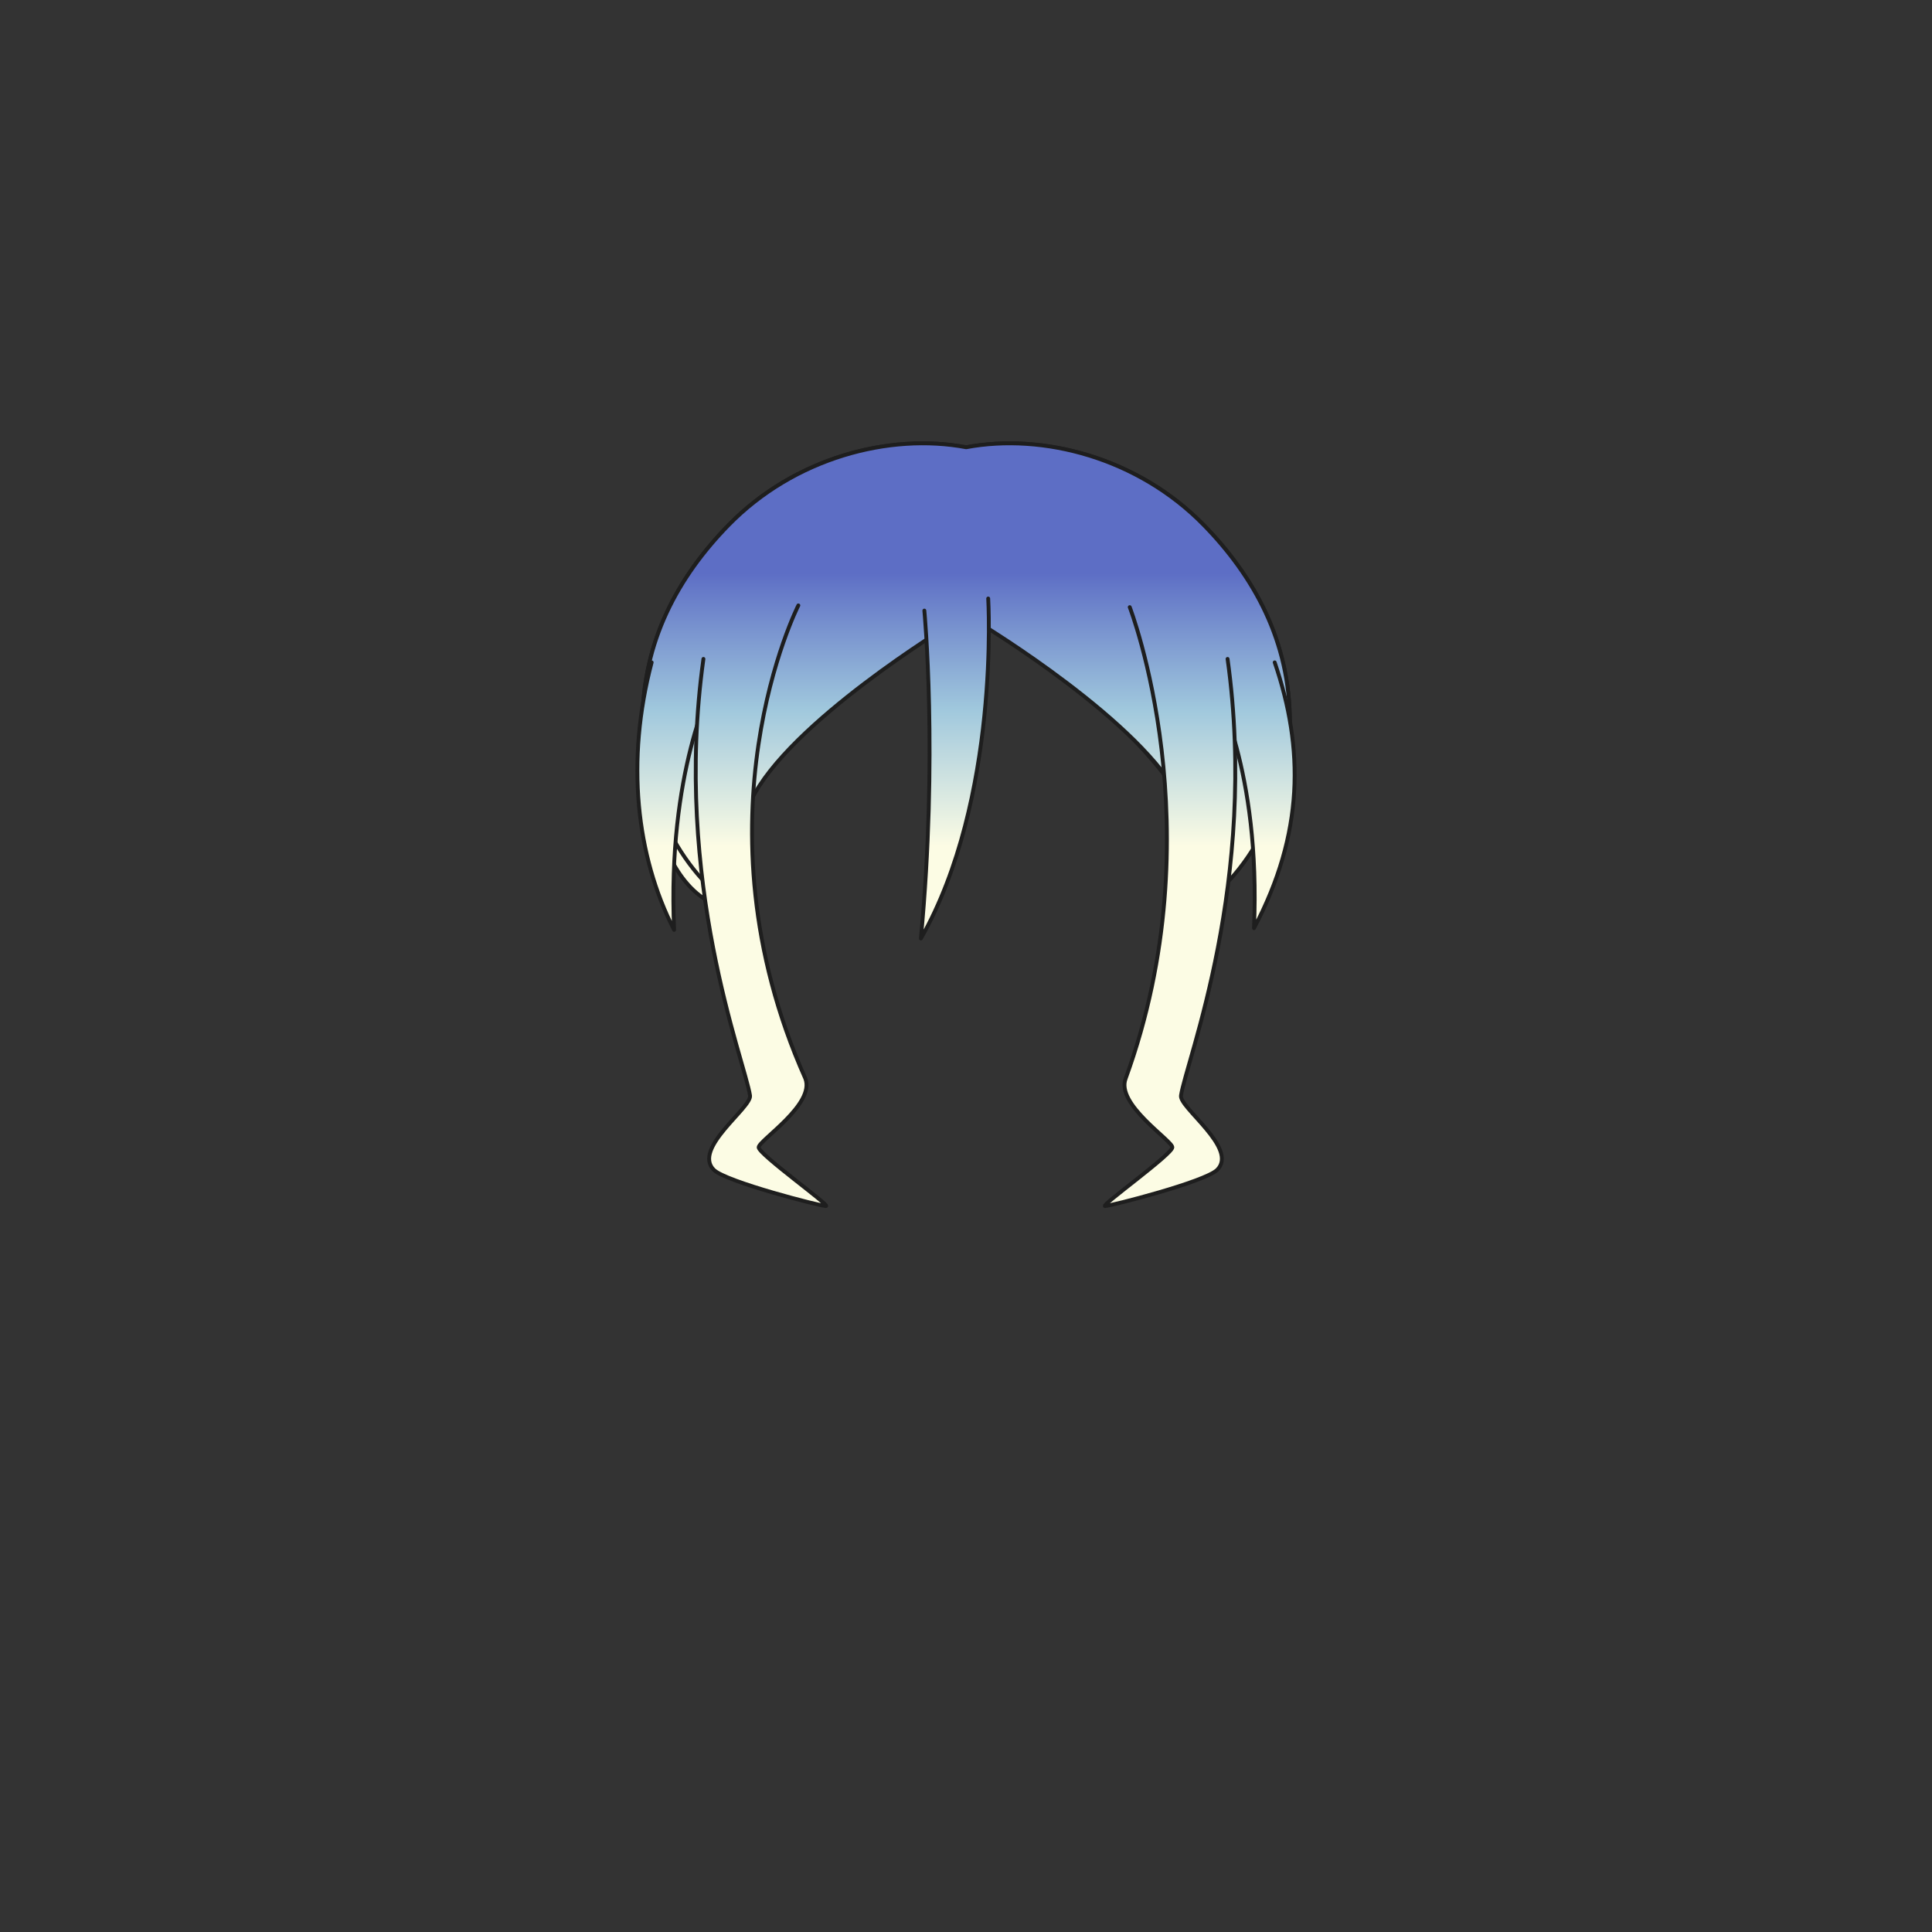 <svg xmlns="http://www.w3.org/2000/svg" width="500" height="500" version="1.1"><rect width="100%" height="100%" fill="#333333" stroke="none"/><g id="x106"><g><g><linearGradient id="hair1XMLID_3224_" gradientUnits="userSpaceOnUse" x1="250.05" y1="219" x2="250.05" y2="148.333"><stop offset="0" style="stop-color:#FCFCE4"></stop><stop offset="0.5" style="stop-color:#A0C8DD"></stop><stop offset="1" style="stop-color:#5D6EC5"></stop></linearGradient><path style="fill:url(#hair1XMLID_3224_);stroke:#1E1E1E;stroke-linecap:round;stroke-linejoin:round;" d="M333.817,186.962c0-20.915-9.223-37.714-22.283-51.08c-17.021-17.418-41.603-23.852-61.484-20.131c-19.882-3.721-44.464,2.713-61.484,20.131c-13.061,13.365-22.283,30.165-22.283,51.08c0,1.569,0.384,48.538,25.934,48.538c-1.771-8.093-2.709-15.734-3.042-22.807c14.075-24.378,42.58-44.798,55.173-51.22c1.917-0.049,3.825-0.083,5.704-0.093c1.778,0.01,3.581,0.04,5.395,0.085c12.718,6.599,41.86,28.039,55.367,53.376c-0.412,6.463-1.335,13.379-2.928,20.658C312.95,233.521,333.817,213.667,333.817,186.962z"></path><path style="fill:url(#hair1XMLID_3224_);stroke:#1E1E1E;stroke-linecap:round;stroke-linejoin:round;" d="M311.534,135.882c-17.021-17.418-41.603-23.852-61.484-20.131c-19.882-3.721-44.464,2.713-61.484,20.131c-13.061,13.365-22.283,30.165-22.283,51.08c0,24.372,15.268,44.372,25.934,48.538c-7.33-33.49-0.484-58.331,5.084-67.5c1.798-2.157,29.369-5.491,52.75-5.619c23.381,0.128,50.952,3.462,52.75,5.619c5.568,9.169,12.414,34.01,5.084,67.5c10.666-4.167,25.934-24.167,25.934-48.538C333.817,166.047,324.595,149.248,311.534,135.882z"></path><g><linearGradient id="hair1XMLID_3226_" gradientUnits="userSpaceOnUse" x1="219.75" y1="219" x2="219.75" y2="148.333"><stop offset="0" style="stop-color:#FCFCE4"></stop><stop offset="0.5" style="stop-color:#A0C8DD"></stop><stop offset="1" style="stop-color:#5D6EC5"></stop></linearGradient><path style="fill:url(#hair1XMLID_3226_);stroke:#1E1E1E;stroke-linecap:round;stroke-linejoin:round;" d="M245.874,161.667c0,0-41.833,25.333-51.5,45.5c-3.667-19,7.167-42,10.667-48"></path><linearGradient id="hair1XMLID_3227_" gradientUnits="userSpaceOnUse" x1="280.25" y1="219" x2="280.25" y2="148.333"><stop offset="0" style="stop-color:#FCFCE4"></stop><stop offset="0.5" style="stop-color:#A0C8DD"></stop><stop offset="1" style="stop-color:#5D6EC5"></stop></linearGradient><path style="fill:url(#hair1XMLID_3227_);stroke:#1E1E1E;stroke-linecap:round;stroke-linejoin:round;" d="M254.126,161.667c0,0,41.834,25.333,51.5,45.5c3.666-19-7.166-42-10.666-48"></path></g><linearGradient id="hair1XMLID_3228_" gradientUnits="userSpaceOnUse" x1="324.431" y1="219" x2="324.431" y2="148.334"><stop offset="0" style="stop-color:#FCFCE4"></stop><stop offset="0.5" style="stop-color:#A0C8DD"></stop><stop offset="1" style="stop-color:#5D6EC5"></stop></linearGradient><path style="fill:url(#hair1XMLID_3228_);stroke:#1E1E1E;stroke-linecap:round;stroke-linejoin:round;" d="M313.811,175.443c0.446,2.68,12.511,23.673,10.724,64.766c12.953-24.566,12.953-46.453,5.356-68.785"></path><linearGradient id="hair1XMLID_3229_" gradientUnits="userSpaceOnUse" x1="174.838" y1="219" x2="174.838" y2="148.334"><stop offset="0" style="stop-color:#FCFCE4"></stop><stop offset="0.5" style="stop-color:#A0C8DD"></stop><stop offset="1" style="stop-color:#5D6EC5"></stop></linearGradient><path style="fill:url(#hair1XMLID_3229_);stroke:#1E1E1E;stroke-linecap:round;stroke-linejoin:round;" d="M184.728,175.443c-0.447,2.68-12.061,24.119-10.273,65.213c-9.827-19.207-12.507-43.773-5.807-69.232"></path></g><g><linearGradient id="hair1XMLID_3230_" gradientUnits="userSpaceOnUse" x1="196.941" y1="219" x2="196.941" y2="148.333"><stop offset="0" style="stop-color:#FCFCE4"></stop><stop offset="0.5" style="stop-color:#A0C8DD"></stop><stop offset="1" style="stop-color:#5D6EC5"></stop></linearGradient><path style="fill:url(#hair1XMLID_3230_);stroke:#1E1E1E;stroke-linecap:round;stroke-linejoin:round;" d="M206.613,156.683c0,0-28.14,55.387,1.787,122.387c2.68,6.699-12.06,16.08-12.06,17.865c0,1.787,18.76,15.188,17.42,15.188s-25.906-6.254-29.033-9.379c-5.531-5.531,9.847-16.094,9.38-19.207c-1.34-8.934-20.1-55.387-12.06-113.008"></path><linearGradient id="hair1XMLID_3231_" gradientUnits="userSpaceOnUse" x1="302.802" y1="219" x2="302.802" y2="148.334"><stop offset="0" style="stop-color:#FCFCE4"></stop><stop offset="0.5" style="stop-color:#A0C8DD"></stop><stop offset="1" style="stop-color:#5D6EC5"></stop></linearGradient><path style="fill:url(#hair1XMLID_3231_);stroke:#1E1E1E;stroke-linecap:round;stroke-linejoin:round;" d="M292.374,157.13c0,0,22.332,57.739-1.033,121.94c-2.68,6.699,12.061,16.08,12.061,17.865c0,1.787-18.76,15.188-17.42,15.188s25.906-6.254,29.033-9.379c5.53-5.531-9.848-16.094-9.38-19.207c1.34-8.934,20.1-55.387,12.06-113.008"></path></g><linearGradient id="hair1XMLID_3232_" gradientUnits="userSpaceOnUse" x1="247.123" y1="219" x2="247.123" y2="148.333"><stop offset="0" style="stop-color:#FCFCE4"></stop><stop offset="0.5" style="stop-color:#A0C8DD"></stop><stop offset="1" style="stop-color:#5D6EC5"></stop></linearGradient><path style="fill:url(#hair1XMLID_3232_);stroke:#1E1E1E;stroke-linecap:round;stroke-linejoin:round;" d="M255.747,154.896c0,0,3.127,51.813-17.42,87.993c4.467-47.347,0.894-84.867,0.894-84.867"></path></g></g></svg>